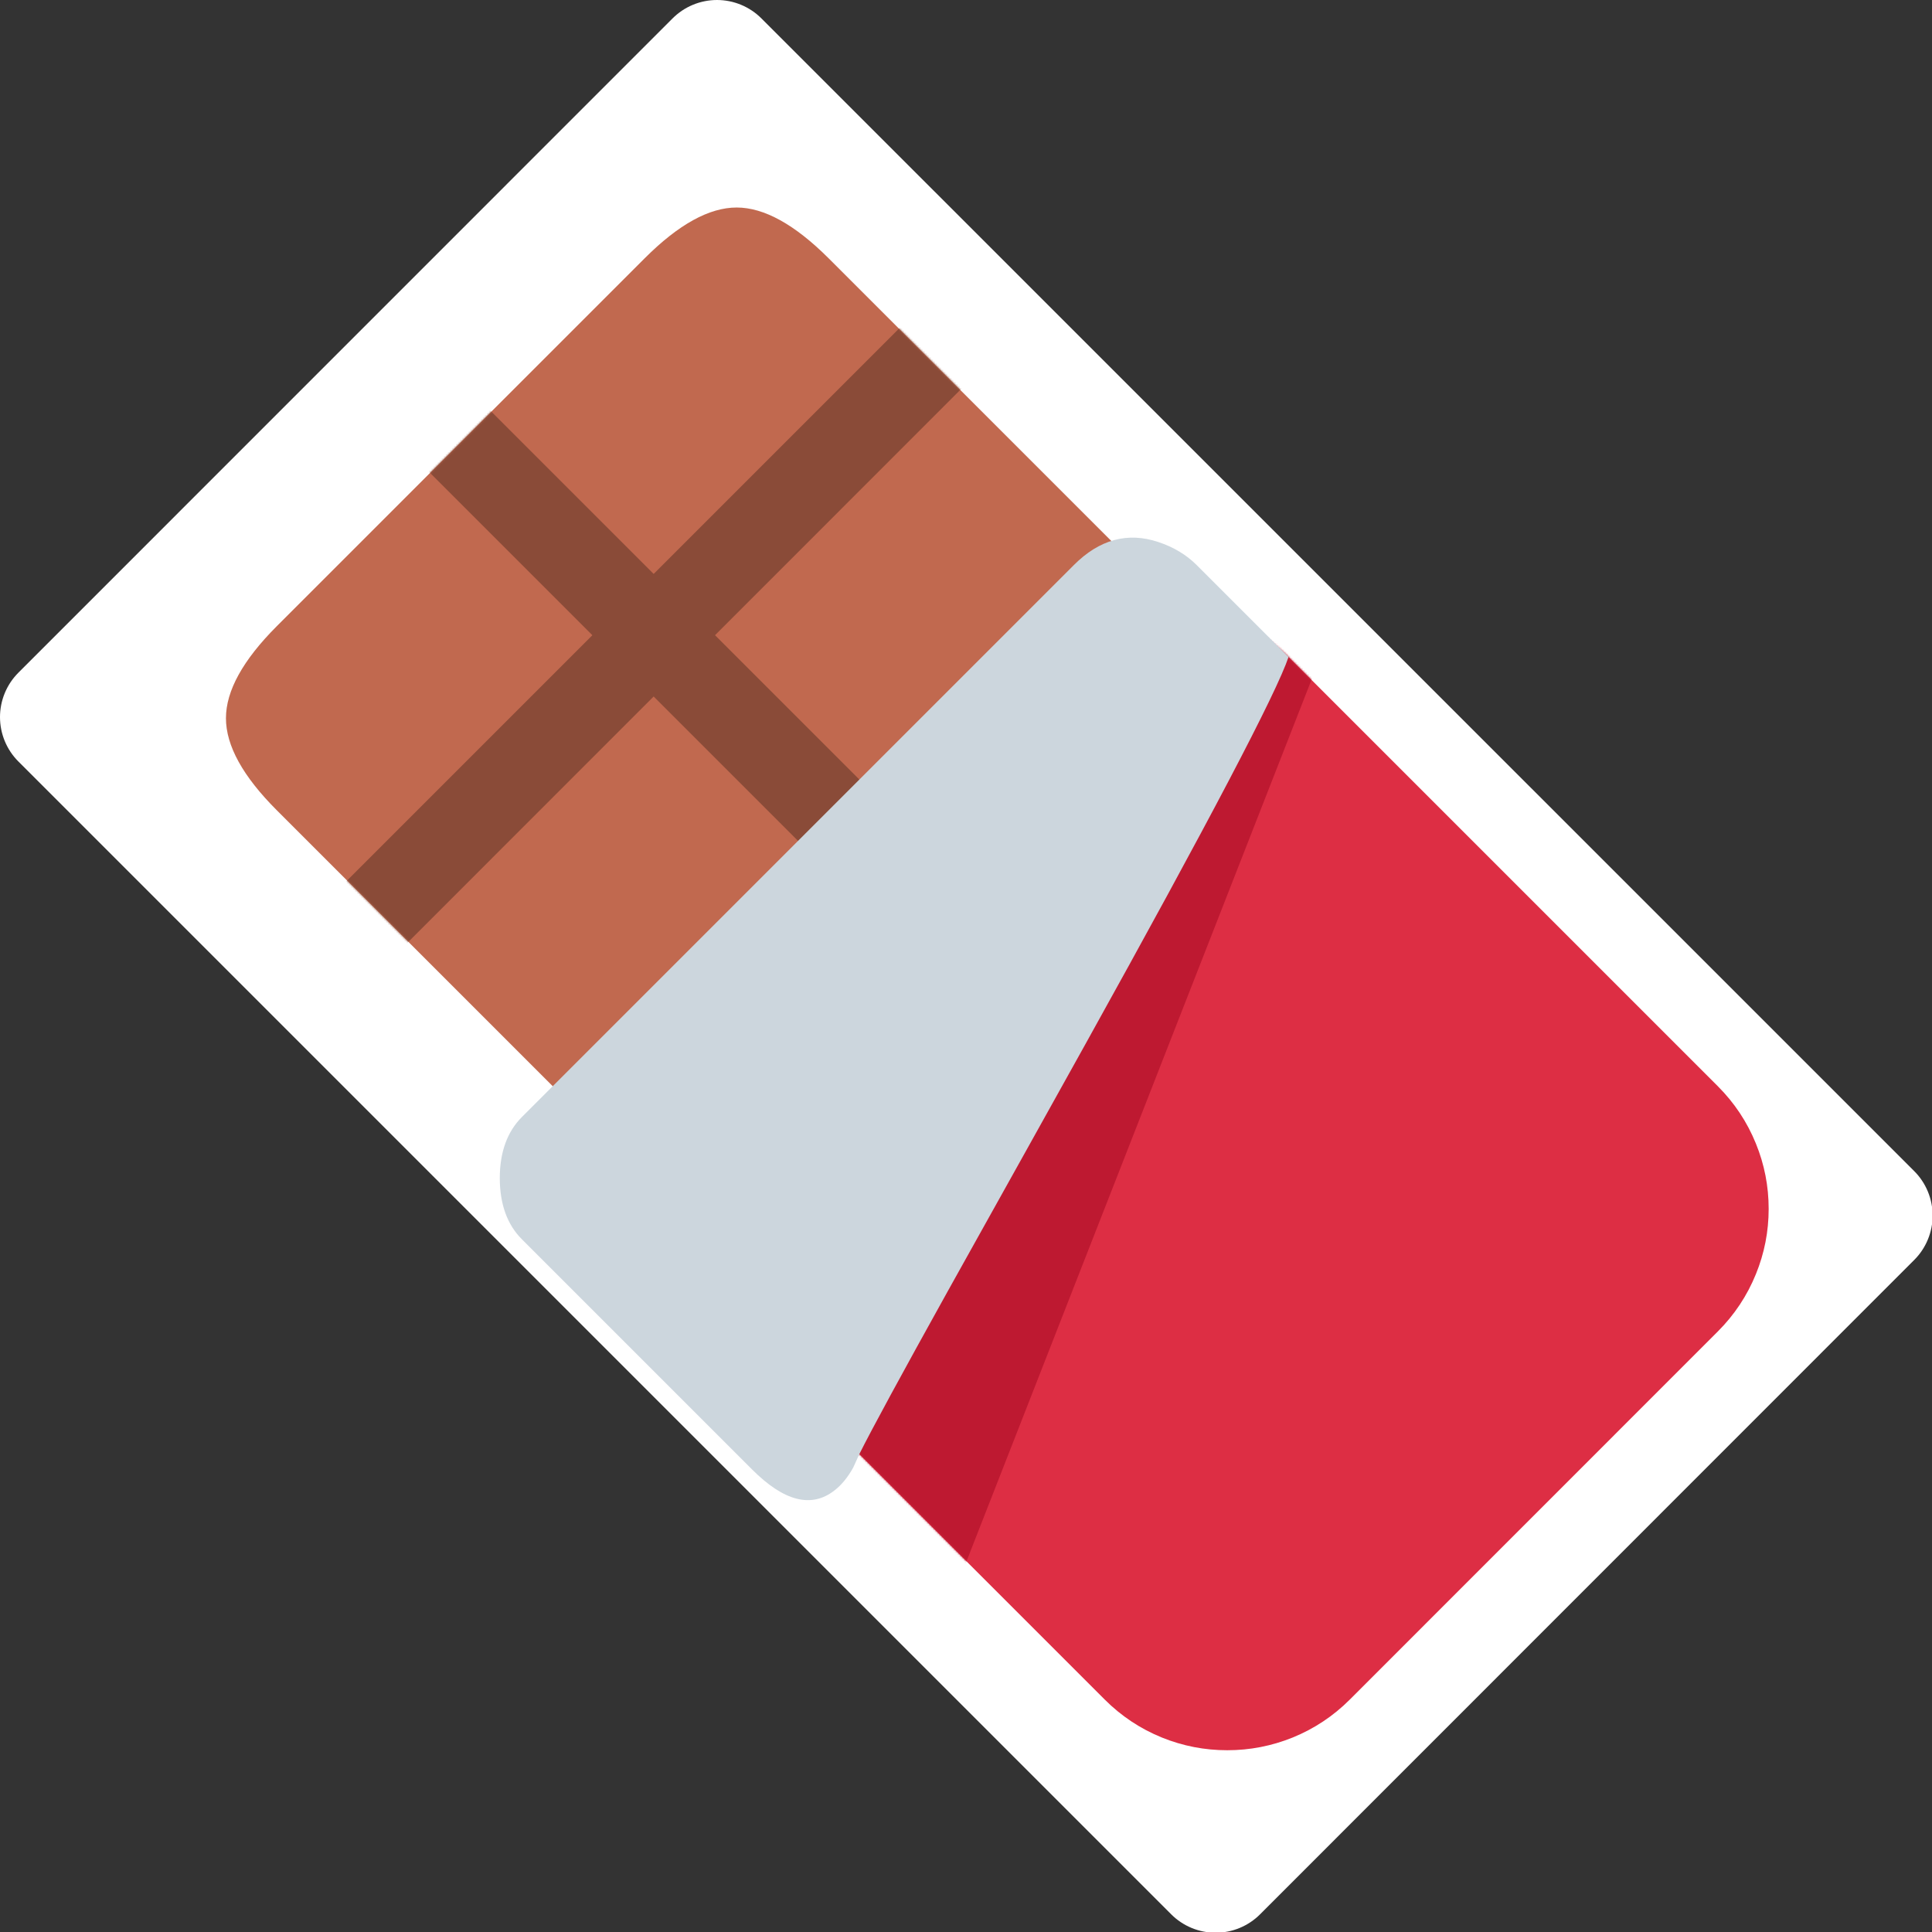 
<svg xmlns="http://www.w3.org/2000/svg" version="1.1" xmlns:xlink="http://www.w3.org/1999/xlink" preserveAspectRatio="none" x="0px" y="0px" width="938px" height="938px" viewBox="0 0 938 938">
<rect x="0" y="0" width="938" height="938" fill="#333333" stroke="none"/>
<defs>
<g id="Layer1_0_FILL">
<path fill="#FFFFFF" stroke="none" d="
M 348.1 30.5
L 30.5 348.15 590.2 907.85 907.8 590.15 348.1 30.5 Z"/>
</g>

<g id="Mask_chocolate_bar_candy_dairymilk_sweet_dessert_svgrepo_com_svg_svg2__Clip_Group__0_2_MASK_0_FILL">
<path fill="#FFFFFF" stroke="none" d="
M 0 0
L 0 800 800 800 800 0 0 0 Z"/>
</g>

<g id="chocolate_bar_candy_dairymilk_sweet_dessert_svgrepo_com_svg_svg2__Clip_Group__0_Layer2_0_MEMBER_0_MEMBER_0_FILL">
<path fill="#C1694F" stroke="none" d="
M 742.9 549.55
Q 749.1 534.35 749.1 517.85 749.1 501.35 742.9 486.15 736.5 470.4 724.4 458.3
L 322.45 56.35
Q 297.75 31.7 277.8 31.7 257.8 31.7 233.15 56.35
L 54.5 235
Q 29.85 259.7 29.85 279.65 29.85 299.65 54.5 324.3
L 456.45 726.25
Q 468.55 738.35 484.3 744.75 499.5 750.95 516 750.95 532.45 750.95 547.7 744.75 563.45 738.35 575.55 726.25
L 724.4 577.4
Q 736.5 565.3 742.9 549.55 Z"/>
</g>

<g id="Mask_chocolate_bar_candy_dairymilk_sweet_dessert_svgrepo_com_svg_svg2__Clip_Group__0_0_2_MASK_0_FILL">
<path fill="#FFFFFF" stroke="none" d="
M 719.25 486.15
Q 719.25 469.65 713.05 454.45 706.65 438.7 694.55 426.6
L 292.6 24.65
Q 280.1 12.15 269.4 6.15 258.4 0 247.95 0 237.5 0 226.5 6.15 215.75 12.15 203.3 24.65
L 24.65 203.3
Q 0 228 0 247.95 0 267.95 24.65 292.6
L 426.6 694.55
Q 438.7 706.65 454.45 713.05 469.65 719.25 486.15 719.25 502.6 719.25 517.85 713.05 533.6 706.65 545.7 694.55
L 694.55 545.7
Q 706.65 533.6 713.05 517.85 719.25 502.65 719.25 486.15 Z"/>
</g>

<g id="chocolate_bar_candy_dairymilk_sweet_dessert_svgrepo_com_svg_svg2__Clip_Group__0_0_Layer2_0_MEMBER_0_MEMBER_0_FILL">
<path fill="#8A4B38" stroke="none" d="
M 360.85 84.2
L 331.1 54.45 207.65 177.9 113.95 84.2 84.2 113.95 177.9 207.65 18.5 367.05 48.25 396.85 207.65 237.4 635 664.75 664.8 635 237.45 207.65 360.85 84.2 Z"/>
</g>

<g id="Mask_chocolate_bar_candy_dairymilk_sweet_dessert_svgrepo_com_svg_svg2__Clip_Group__1_0_2_MASK_0_FILL">
<path fill="#FFFFFF" stroke="none" d="
M 0 0
L 0 800 800 800 800 0 0 0 Z"/>
</g>

<g id="chocolate_bar_candy_dairymilk_sweet_dessert_svgrepo_com_svg_svg2__Clip_Group__1_0_Layer2_0_MEMBER_0_MEMBER_0_FILL">
<path fill="#DD2E44" stroke="none" d="
M 772.65 486.15
Q 766.25 470.4 754.15 458.3
L 545.75 249.9
Q 533.65 237.8 517.9 231.4 502.7 225.25 486.2 225.25 469.7 225.25 454.5 231.4 438.75 237.8 426.65 249.9
L 248.05 428.5
Q 235.95 440.6 229.55 456.35 223.4 471.55 223.4 488.05 223.4 504.55 229.55 519.75 235.95 535.5 248.05 547.65
L 456.45 756.05
Q 468.55 768.15 484.3 774.55 499.5 780.7 516 780.7 532.45 780.7 547.7 774.55 563.45 768.15 575.55 756.05
L 754.15 577.4
Q 766.25 565.3 772.65 549.55 778.85 534.35 778.85 517.85 778.85 501.35 772.65 486.15 Z"/>
</g>

<g id="Mask_chocolate_bar_candy_dairymilk_sweet_dessert_svgrepo_com_svg_svg2__Clip_Group__2_0_2_MASK_0_FILL">
<path fill="#FFFFFF" stroke="none" d="
M 549.3 275.6
Q 542.9 259.85 530.8 247.75
L 322.4 39.35
Q 310.3 27.25 294.55 20.85 279.35 14.7 262.85 14.7 246.35 14.7 231.15 20.85 215.4 27.25 203.3 39.35
L 24.7 218
Q 12.6 230.1 6.2 245.85 0.05 261.05 0.05 277.5 0.05 294 6.2 309.2 12.6 324.95 24.7 337.1
L 233.1 545.5
Q 245.2 557.6 260.95 564 276.15 570.15 292.65 570.15 309.1 570.15 324.35 564 340.1 557.6 352.2 545.5
L 530.8 366.85
Q 542.9 354.75 549.3 339 555.5 323.8 555.5 307.3 555.5 290.8 549.3 275.6 Z"/>
</g>

<g id="chocolate_bar_candy_dairymilk_sweet_dessert_svgrepo_com_svg_svg2__Clip_Group__2_0_Layer2_0_MEMBER_0_MEMBER_0_FILL">
<path fill="#BE1931" stroke="none" d="
M 29.25 442.1
L 155.55 505.25 345.05 21.05 302.95 0 29.25 442.1 Z"/>
</g>

<g id="Mask_chocolate_bar_candy_dairymilk_sweet_dessert_svgrepo_com_svg_svg2__Clip_Group__3_0_2_MASK_0_FILL">
<path fill="#FFFFFF" stroke="none" d="
M 0 0
L 0 800 800 800 800 0 0 0 Z"/>
</g>

<g id="chocolate_bar_candy_dairymilk_sweet_dessert_svgrepo_com_svg_svg2__Clip_Group__3_0_Layer2_0_MEMBER_0_MEMBER_0_FILL">
<path fill="#CCD6DD" stroke="none" d="
M 545.75 249.9
L 501.1 205.25
Q 493.65 197.8 482.5 194.1 460.15 186.65 441.55 205.25
L 173.6 473.2
Q 162.8 484 162.8 503 162.85 522 173.6 532.7
L 285.25 644.35
Q 308.5 667.65 325.25 654.6 330.5 650.55 334.45 643.35
L 337.35 636.95
Q 346.65 618.4 380.4 557.65 423.9 479.7 447.15 437.85 537.05 275.95 545.75 249.9 Z"/>
</g>

<path id="Layer1_0_1_STROKES" stroke="#FFFFFF" stroke-width="61" stroke-linejoin="round" stroke-linecap="round" fill="none" d="
M 30.5 348.15
L 348.1 30.5 907.8 590.15 590.2 907.85 30.5 348.15 Z"/>
</defs>

<g transform="matrix( 1, 0, 0, 1, 0,0) ">
<use xlink:href="#Layer1_0_FILL"/>

<use xlink:href="#Layer1_0_1_STROKES"/>
</g>

<g transform="matrix( 1, 0, 0, 1, 79.85,69.05) ">
<mask id="Mask_Mask_1">
<g transform="matrix( 1, 0, 0, 1, 0,0) ">
<use xlink:href="#Mask_chocolate_bar_candy_dairymilk_sweet_dessert_svgrepo_com_svg_svg2__Clip_Group__0_2_MASK_0_FILL"/>
</g>
</mask>

<g mask="url(#Mask_Mask_1)">
<g transform="matrix( 1, 0, 0, 1, 0,0) ">
<use xlink:href="#chocolate_bar_candy_dairymilk_sweet_dessert_svgrepo_com_svg_svg2__Clip_Group__0_Layer2_0_MEMBER_0_MEMBER_0_FILL"/>
</g>
</g>
</g>

<g transform="matrix( 1, 0, 0, 1, 109.7,100.75) ">
<mask id="Mask_Mask_2">
<g transform="matrix( 1, 0, 0, 1, 0,0) ">
<use xlink:href="#Mask_chocolate_bar_candy_dairymilk_sweet_dessert_svgrepo_com_svg_svg2__Clip_Group__0_0_2_MASK_0_FILL"/>
</g>
</mask>

<g mask="url(#Mask_Mask_2)">
<g transform="matrix( 1, 0, 0, 1, 0,0) ">
<use xlink:href="#chocolate_bar_candy_dairymilk_sweet_dessert_svgrepo_com_svg_svg2__Clip_Group__0_0_Layer2_0_MEMBER_0_MEMBER_0_FILL"/>
</g>
</g>
</g>

<g transform="matrix( 1, 0, 0, 1, 79.85,69.05) ">
<mask id="Mask_Mask_3">
<g transform="matrix( 1, 0, 0, 1, 0,0) ">
<use xlink:href="#Mask_chocolate_bar_candy_dairymilk_sweet_dessert_svgrepo_com_svg_svg2__Clip_Group__1_0_2_MASK_0_FILL"/>
</g>
</mask>

<g mask="url(#Mask_Mask_3)">
<g transform="matrix( 1, 0, 0, 1, 0,0) ">
<use xlink:href="#chocolate_bar_candy_dairymilk_sweet_dessert_svgrepo_com_svg_svg2__Clip_Group__1_0_Layer2_0_MEMBER_0_MEMBER_0_FILL"/>
</g>
</g>
</g>

<g transform="matrix( 1, 0, 0, 1, 303.2,279.6) ">
<mask id="Mask_Mask_4">
<g transform="matrix( 1, 0, 0, 1, 0,0) ">
<use xlink:href="#Mask_chocolate_bar_candy_dairymilk_sweet_dessert_svgrepo_com_svg_svg2__Clip_Group__2_0_2_MASK_0_FILL"/>
</g>
</mask>

<g mask="url(#Mask_Mask_4)">
<g transform="matrix( 1, 0, 0, 1, 0,0) ">
<use xlink:href="#chocolate_bar_candy_dairymilk_sweet_dessert_svgrepo_com_svg_svg2__Clip_Group__2_0_Layer2_0_MEMBER_0_MEMBER_0_FILL"/>
</g>
</g>
</g>

<g transform="matrix( 1, 0, 0, 1, 79.85,69.05) ">
<mask id="Mask_Mask_5">
<g transform="matrix( 1, 0, 0, 1, 0,0) ">
<use xlink:href="#Mask_chocolate_bar_candy_dairymilk_sweet_dessert_svgrepo_com_svg_svg2__Clip_Group__3_0_2_MASK_0_FILL"/>
</g>
</mask>

<g mask="url(#Mask_Mask_5)">
<g transform="matrix( 1, 0, 0, 1, 0,0) ">
<use xlink:href="#chocolate_bar_candy_dairymilk_sweet_dessert_svgrepo_com_svg_svg2__Clip_Group__3_0_Layer2_0_MEMBER_0_MEMBER_0_FILL"/>
</g>
</g>
</g>
</svg>
